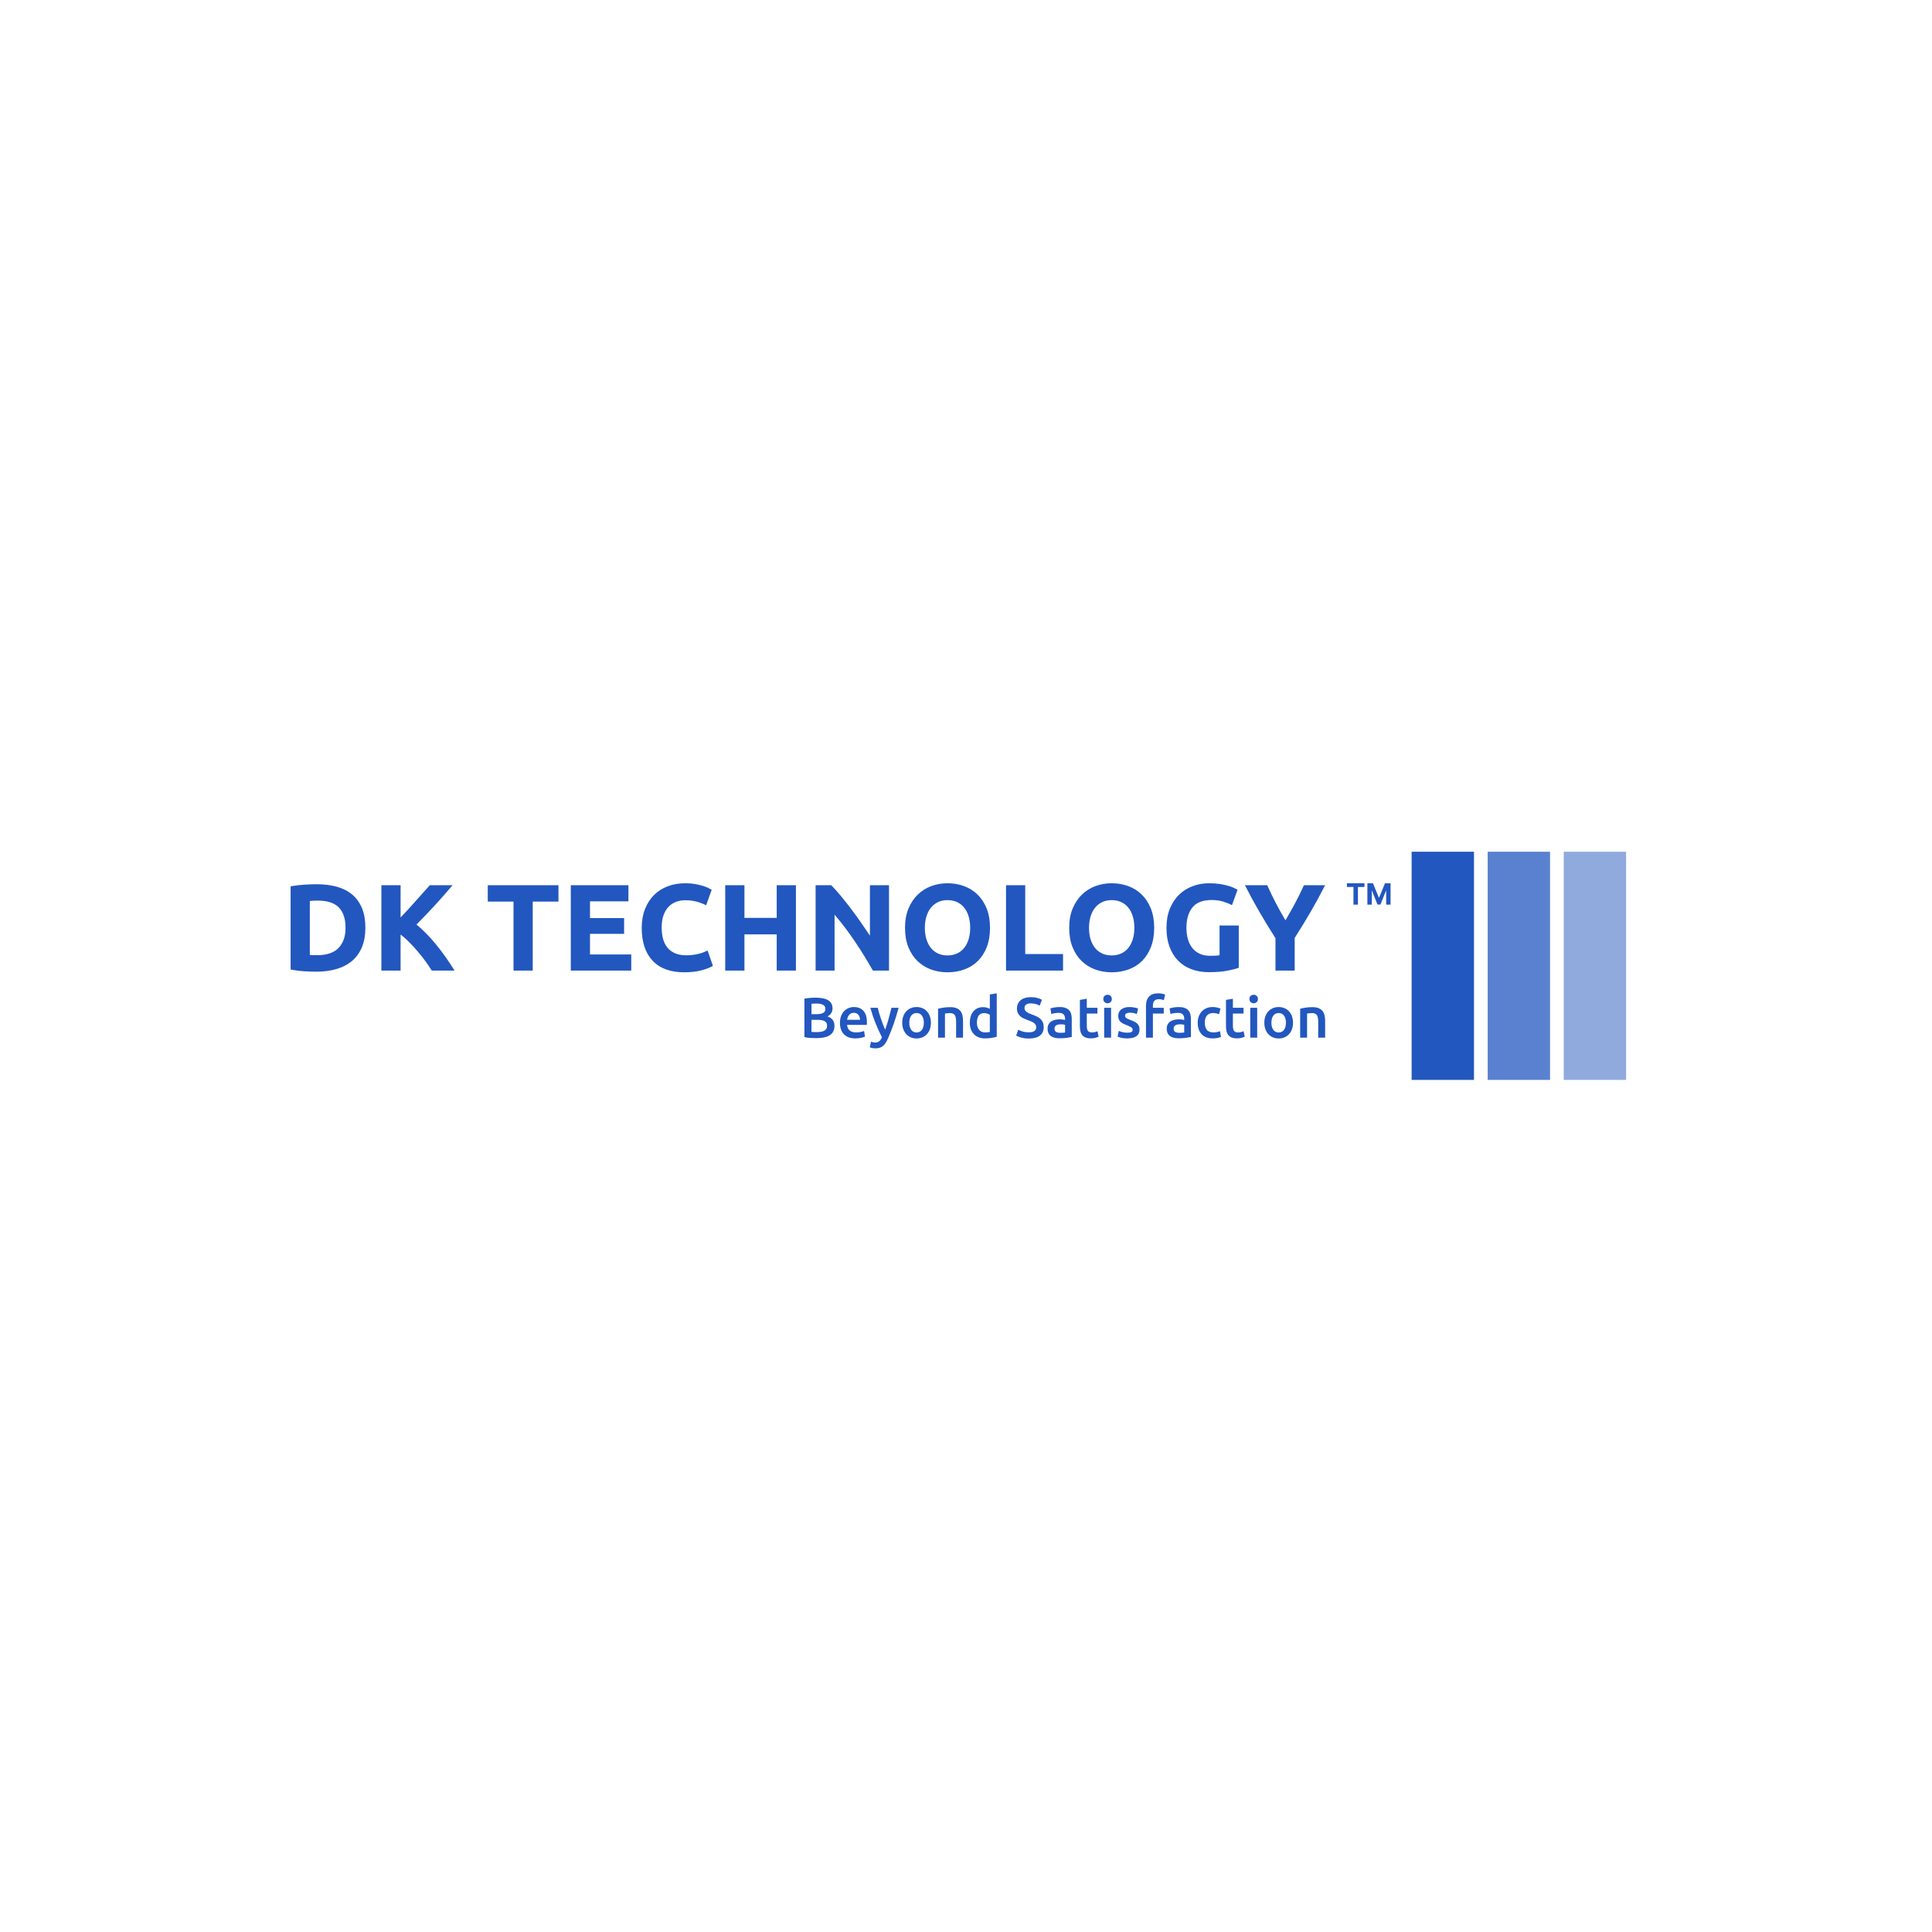 <svg xmlns="http://www.w3.org/2000/svg" version="1.1" xmlns:xlink="http://www.w3.org/1999/xlink" xmlns:svgjs="http://svgjs.dev/svgjs" width="1000" height="1000" viewBox="0 0 1000 1000"><rect width="1000" height="1000" fill="#ffffff"></rect><g transform="matrix(0.7,0,0,0.7,149.576,440.75)"><svg viewBox="0 0 396 67" data-background-color="#ffffff" preserveAspectRatio="xMidYMid meet" height="169" width="1000" xmlns="http://www.w3.org/2000/svg" xmlns:xlink="http://www.w3.org/1999/xlink"><g id="tight-bounds" transform="matrix(1,0,0,1,0.24,0.056)"><svg viewBox="0 0 395.52 66.887" height="66.887" width="395.52"><g><svg viewBox="0 0 485.118 82.039" height="66.887" width="395.52"><g transform="matrix(1,0,0,1,0,11.338)"><svg viewBox="0 0 395.52 59.363" height="59.363" width="395.52"><g id="textblocktransform"><svg viewBox="0 0 395.52 59.363" height="59.363" width="395.52" id="textblock"><g><svg viewBox="0 0 395.52 32.017" height="32.017" width="395.52"><g transform="matrix(1,0,0,1,0,0)"><svg width="395.52" viewBox="4 -35.45 446.541 36.15" height="32.017" data-palette-color="#2257bf"><g transform="matrix(1,0,0,1,0,0)"><g><svg width="17.714" viewBox="1.78 -36.36 74.21 36.36" height="8.679" data-palette-color="#2257bf" id="scriptelement" x="432.827" y="-35.45"><path d="M12.91-30.02L1.78-30.02 1.78-36.36 31.64-36.36 31.64-30.02 20.51-30.02 20.51 0 12.91 0 12.91-30.02ZM36.57 0L36.57-36.36 46.06-36.36 56.07-11.93 56.5-11.93 66.51-36.36 75.99-36.36 75.99 0 68.53 0 68.53-23.67 68.23-23.67 58.82-0.18 53.74-0.18 44.33-23.76 44.03-23.76 44.03 0 36.57 0Z" opacity="1" transform="matrix(1,0,0,1,0,0)" fill="#2257bf" class="undefined-123" data-fill-palette-color="primary" id="p-123"></path></svg></g></g><path d="M11.8-28.25L11.8-6.35Q12.35-6.3 13.08-6.28 13.8-6.25 14.8-6.25L14.8-6.25Q20.65-6.25 23.48-9.2 26.3-12.15 26.3-17.35L26.3-17.35Q26.3-22.8 23.6-25.6 20.9-28.4 15.05-28.4L15.05-28.4Q14.25-28.4 13.4-28.38 12.55-28.35 11.8-28.25L11.8-28.25ZM34.35-17.35L34.35-17.35Q34.35-12.85 32.95-9.5 31.55-6.15 28.98-3.95 26.4-1.75 22.7-0.65 19 0.45 14.4 0.45L14.4 0.45Q12.3 0.45 9.5 0.28 6.7 0.1 4-0.45L4-0.45 4-34.2Q6.7-34.7 9.63-34.88 12.55-35.05 14.65-35.05L14.65-35.05Q19.1-35.05 22.73-34.05 26.35-33.05 28.95-30.9 31.55-28.75 32.95-25.4 34.35-22.05 34.35-17.35ZM70.55 0L61.3 0Q60.25-1.7 58.82-3.68 57.4-5.65 55.72-7.63 54.05-9.6 52.25-11.43 50.45-13.25 48.65-14.65L48.65-14.65 48.65 0 40.85 0 40.85-34.65 48.65-34.65 48.65-21.55Q51.7-24.75 54.77-28.23 57.85-31.7 60.5-34.65L60.5-34.65 69.75-34.65Q66.2-30.45 62.62-26.55 59.05-22.65 55.1-18.7L55.1-18.7Q59.25-15.25 63.12-10.5 67-5.75 70.55 0L70.55 0ZM84.04-34.65L112.74-34.65 112.74-28 102.29-28 102.29 0 94.49 0 94.49-28 84.04-28 84.04-34.65ZM142.29 0L117.74 0 117.74-34.65 141.14-34.65 141.14-28.1 125.54-28.1 125.54-21.3 139.39-21.3 139.39-14.9 125.54-14.9 125.54-6.55 142.29-6.55 142.29 0ZM163.84 0.7L163.84 0.7Q155.39 0.7 150.96-4 146.54-8.7 146.54-17.35L146.54-17.35Q146.54-21.65 147.89-25.03 149.24-28.4 151.59-30.73 153.94-33.05 157.19-34.25 160.44-35.45 164.24-35.45L164.24-35.45Q166.44-35.45 168.24-35.13 170.04-34.8 171.39-34.38 172.74-33.95 173.64-33.5 174.54-33.05 174.94-32.8L174.94-32.8 172.69-26.5Q171.09-27.35 168.96-27.95 166.84-28.55 164.14-28.55L164.14-28.55Q162.34-28.55 160.61-27.95 158.89-27.35 157.56-26.03 156.24-24.7 155.44-22.6 154.64-20.5 154.64-17.5L154.64-17.5Q154.64-15.1 155.16-13.03 155.69-10.95 156.86-9.45 158.04-7.95 159.94-7.08 161.84-6.2 164.54-6.2L164.54-6.2Q166.24-6.2 167.59-6.4 168.94-6.6 169.99-6.88 171.04-7.15 171.84-7.5 172.64-7.85 173.29-8.15L173.29-8.15 175.44-1.9Q173.79-0.9 170.79-0.1 167.79 0.7 163.84 0.7ZM201.34-21.4L201.34-34.65 209.14-34.65 209.14 0 201.34 0 201.34-14.7 188.24-14.7 188.24 0 180.44 0 180.44-34.65 188.24-34.65 188.24-21.4 201.34-21.4ZM246.93 0L240.38 0Q237.03-5.95 233.13-11.75 229.23-17.55 224.83-22.7L224.83-22.7 224.83 0 217.13 0 217.13-34.65 223.48-34.65Q225.13-33 227.13-30.6 229.13-28.2 231.21-25.48 233.28-22.75 235.33-19.83 237.38-16.9 239.18-14.2L239.18-14.2 239.18-34.65 246.93-34.65 246.93 0ZM261.48-17.35L261.48-17.35Q261.48-14.8 262.11-12.75 262.73-10.7 263.91-9.22 265.08-7.75 266.78-6.95 268.48-6.15 270.68-6.15L270.68-6.15Q272.83-6.15 274.56-6.95 276.28-7.75 277.46-9.22 278.63-10.7 279.26-12.75 279.88-14.8 279.88-17.35L279.88-17.35Q279.88-19.9 279.26-21.98 278.63-24.05 277.46-25.53 276.28-27 274.56-27.8 272.83-28.6 270.68-28.6L270.68-28.6Q268.48-28.6 266.78-27.78 265.08-26.95 263.91-25.48 262.73-24 262.11-21.93 261.48-19.85 261.48-17.35ZM287.93-17.35L287.93-17.35Q287.93-12.9 286.61-9.53 285.28-6.15 282.98-3.88 280.68-1.6 277.51-0.45 274.33 0.7 270.68 0.7L270.68 0.7Q267.13 0.7 263.98-0.45 260.83-1.6 258.48-3.88 256.13-6.15 254.78-9.53 253.43-12.9 253.43-17.35L253.43-17.35Q253.43-21.8 254.83-25.18 256.23-28.55 258.61-30.85 260.98-33.15 264.11-34.3 267.23-35.45 270.68-35.45L270.68-35.45Q274.23-35.45 277.38-34.3 280.53-33.15 282.88-30.85 285.23-28.55 286.58-25.18 287.93-21.8 287.93-17.35ZM302.23-6.7L317.58-6.7 317.58 0 294.43 0 294.43-34.65 302.23-34.65 302.23-6.7ZM328.13-17.35L328.13-17.35Q328.13-14.8 328.75-12.75 329.38-10.7 330.55-9.22 331.73-7.75 333.43-6.95 335.13-6.15 337.33-6.15L337.33-6.15Q339.48-6.15 341.2-6.95 342.93-7.75 344.1-9.22 345.28-10.7 345.9-12.75 346.53-14.8 346.53-17.35L346.53-17.35Q346.53-19.9 345.9-21.98 345.28-24.05 344.1-25.53 342.93-27 341.2-27.8 339.48-28.6 337.33-28.6L337.33-28.6Q335.13-28.6 333.43-27.78 331.73-26.95 330.55-25.48 329.38-24 328.75-21.93 328.13-19.85 328.13-17.35ZM354.58-17.35L354.58-17.35Q354.58-12.9 353.25-9.53 351.93-6.15 349.63-3.88 347.33-1.6 344.15-0.45 340.98 0.7 337.33 0.7L337.33 0.7Q333.78 0.7 330.63-0.45 327.48-1.6 325.13-3.88 322.78-6.15 321.43-9.53 320.08-12.9 320.08-17.35L320.08-17.35Q320.08-21.8 321.48-25.18 322.88-28.55 325.25-30.85 327.63-33.15 330.75-34.3 333.88-35.45 337.33-35.45L337.33-35.45Q340.88-35.45 344.03-34.3 347.18-33.15 349.53-30.85 351.88-28.55 353.23-25.18 354.58-21.8 354.58-17.35ZM377.97-28.65L377.97-28.65Q372.52-28.65 370.1-25.63 367.67-22.6 367.67-17.35L367.67-17.35Q367.67-14.8 368.27-12.73 368.87-10.65 370.07-9.15 371.27-7.65 373.07-6.83 374.87-6 377.27-6L377.27-6Q378.57-6 379.5-6.05 380.42-6.1 381.12-6.25L381.12-6.25 381.12-18.3 388.92-18.3 388.92-1.15Q387.52-0.6 384.42 0.03 381.32 0.65 376.77 0.65L376.77 0.65Q372.87 0.65 369.7-0.55 366.52-1.75 364.27-4.05 362.02-6.35 360.8-9.7 359.57-13.05 359.57-17.35L359.57-17.35Q359.57-21.7 360.92-25.05 362.27-28.4 364.62-30.73 366.97-33.05 370.15-34.25 373.32-35.45 376.92-35.45L376.92-35.45Q379.37-35.45 381.35-35.13 383.32-34.8 384.75-34.38 386.17-33.95 387.1-33.5 388.02-33.05 388.42-32.8L388.42-32.8 386.17-26.55Q384.57-27.4 382.5-28.03 380.42-28.65 377.97-28.65ZM407.87-20.4L407.87-20.4Q409.97-23.95 411.87-27.5 413.77-31.05 415.37-34.65L415.37-34.65 423.97-34.65Q421.12-29.05 418.07-23.8 415.02-18.55 411.62-13.25L411.62-13.25 411.62 0 403.82 0 403.82-13.15Q400.42-18.45 397.35-23.75 394.27-29.05 391.42-34.65L391.42-34.65 400.47-34.65Q402.07-31.05 403.92-27.5 405.77-23.95 407.87-20.4Z" opacity="1" transform="matrix(1,0,0,1,0,0)" fill="#2257bf" class="undefined-text-0" data-fill-palette-color="primary" id="text-0"></path></svg></g></svg></g><g transform="matrix(1,0,0,1,184.742,39.576)"><svg viewBox="0 0 187.245 19.787" height="19.787" width="187.245"><g transform="matrix(1,0,0,1,0,0)"><svg width="187.245" viewBox="4.15 -38.8 455.61 48.15" height="19.787" data-palette-color="#2257bf"><path d="M14.6 0.4L14.6 0.4Q11.85 0.4 9.05 0.23 6.25 0.05 4.15-0.5L4.15-0.5 4.15-34.15Q5.25-34.35 6.5-34.52 7.75-34.7 9.05-34.8 10.35-34.9 11.63-34.95 12.9-35 14.05-35L14.05-35Q17.2-35 19.9-34.52 22.6-34.05 24.58-32.95 26.55-31.85 27.65-30.05 28.75-28.25 28.75-25.6L28.75-25.6Q28.75-23.15 27.58-21.4 26.4-19.65 24.3-18.6L24.3-18.6Q27.45-17.55 28.95-15.5 30.45-13.45 30.45-10.3L30.45-10.3Q30.45-4.95 26.55-2.27 22.65 0.4 14.6 0.4ZM15.9-15.6L10.35-15.6 10.35-5.05Q11.4-4.95 12.6-4.9 13.8-4.85 14.8-4.85L14.8-4.85Q16.75-4.85 18.43-5.1 20.1-5.35 21.33-5.98 22.55-6.6 23.28-7.65 24-8.7 24-10.35L24-10.35Q24-13.3 21.85-14.45 19.7-15.6 15.9-15.6L15.9-15.6ZM10.35-29.65L10.35-20.55 14.8-20.55Q18.4-20.55 20.45-21.58 22.5-22.6 22.5-25.25L22.5-25.25Q22.5-27.75 20.38-28.8 18.25-29.85 14.85-29.85L14.85-29.85Q13.4-29.85 12.28-29.8 11.15-29.75 10.35-29.65L10.35-29.65ZM35.25-12.95L35.25-12.95Q35.25-16.4 36.27-19 37.3-21.6 39-23.33 40.7-25.05 42.9-25.93 45.1-26.8 47.4-26.8L47.4-26.8Q52.8-26.8 55.82-23.45 58.85-20.1 58.85-13.45L58.85-13.45Q58.85-12.95 58.82-12.33 58.8-11.7 58.75-11.2L58.75-11.2 41.5-11.2Q41.75-8.05 43.72-6.33 45.7-4.6 49.45-4.6L49.45-4.6Q51.65-4.6 53.47-5 55.3-5.4 56.35-5.85L56.35-5.85 57.15-0.9Q56.65-0.65 55.77-0.38 54.9-0.1 53.77 0.13 52.65 0.35 51.35 0.5 50.05 0.65 48.7 0.65L48.7 0.65Q45.25 0.65 42.7-0.38 40.15-1.4 38.5-3.23 36.85-5.05 36.05-7.53 35.25-10 35.25-12.95ZM41.55-15.65L52.8-15.65Q52.8-16.9 52.45-18.03 52.1-19.15 51.42-19.98 50.75-20.8 49.77-21.28 48.8-21.75 47.45-21.75L47.45-21.75Q46.05-21.75 45-21.23 43.95-20.7 43.22-19.85 42.5-19 42.1-17.9 41.7-16.8 41.55-15.65L41.55-15.65ZM80.35-26.15L86.6-26.15Q82.55-11.25 77.2 0.85L77.2 0.85Q76.2 3.1 75.15 4.7 74.1 6.3 72.8 7.35 71.5 8.4 69.9 8.88 68.3 9.35 66.2 9.35L66.2 9.35Q64.8 9.35 63.42 9.05 62.05 8.75 61.35 8.4L61.35 8.4 62.45 3.55Q64.25 4.25 66 4.25L66 4.25Q68.35 4.25 69.67 3.13 71 2 72-0.35L72-0.35Q69.15-5.85 66.52-12.35 63.9-18.85 61.85-26.15L61.85-26.15 68.3-26.15Q68.8-24.05 69.52-21.6 70.25-19.15 71.1-16.63 71.95-14.1 72.9-11.6 73.85-9.1 74.8-6.95L74.8-6.95Q76.4-11.4 77.8-16.43 79.2-21.45 80.35-26.15L80.35-26.15ZM114.84-13.1L114.84-13.1Q114.84-10 113.94-7.45 113.04-4.9 111.39-3.1 109.74-1.3 107.42-0.3 105.09 0.7 102.29 0.7L102.29 0.7Q99.49 0.7 97.19-0.3 94.89-1.3 93.24-3.1 91.59-4.9 90.67-7.45 89.74-10 89.74-13.1L89.74-13.1Q89.74-16.2 90.67-18.73 91.59-21.25 93.27-23.05 94.94-24.85 97.24-25.83 99.54-26.8 102.29-26.8L102.29-26.8Q105.04-26.8 107.37-25.83 109.69-24.85 111.34-23.05 112.99-21.25 113.92-18.73 114.84-16.2 114.84-13.1ZM108.64-13.1L108.64-13.1Q108.64-17 106.97-19.28 105.29-21.55 102.29-21.55L102.29-21.55Q99.29-21.55 97.62-19.28 95.94-17 95.94-13.1L95.94-13.1Q95.94-9.15 97.62-6.85 99.29-4.55 102.29-4.55L102.29-4.55Q105.29-4.55 106.97-6.85 108.64-9.15 108.64-13.1ZM121.09 0L121.09-25.3Q122.84-25.8 125.64-26.25 128.44-26.7 131.84-26.7L131.84-26.7Q135.04-26.7 137.19-25.83 139.34-24.95 140.62-23.38 141.89-21.8 142.42-19.58 142.94-17.35 142.94-14.7L142.94-14.7 142.94 0 136.89 0 136.89-13.75Q136.89-15.85 136.62-17.32 136.34-18.8 135.72-19.73 135.09-20.65 134.02-21.08 132.94-21.5 131.39-21.5L131.39-21.5Q130.24-21.5 128.99-21.35 127.74-21.2 127.14-21.1L127.14-21.1 127.14 0 121.09 0ZM155.09-13.15L155.09-13.15Q155.09-9.15 156.99-6.88 158.89-4.6 162.24-4.6L162.24-4.6Q163.69-4.6 164.71-4.73 165.74-4.85 166.39-5L166.39-5 166.39-20Q165.59-20.55 164.26-21.03 162.94-21.5 161.44-21.5L161.44-21.5Q158.14-21.5 156.61-19.25 155.09-17 155.09-13.15ZM172.44-38.8L172.44-0.8Q170.64-0.25 167.91 0.2 165.19 0.65 162.19 0.65L162.19 0.65Q159.09 0.65 156.64-0.3 154.19-1.25 152.46-3.03 150.74-4.8 149.81-7.33 148.89-9.85 148.89-13L148.89-13Q148.89-16.1 149.66-18.63 150.44-21.15 151.94-22.95 153.44-24.75 155.59-25.73 157.74-26.7 160.54-26.7L160.54-26.7Q162.44-26.7 163.89-26.25 165.34-25.8 166.39-25.25L166.39-25.25 166.39-37.8 172.44-38.8ZM200.48-4.7L200.48-4.7Q203.88-4.7 205.43-5.85 206.98-7 206.98-9.1L206.98-9.1Q206.98-10.35 206.46-11.25 205.93-12.15 204.96-12.88 203.98-13.6 202.58-14.23 201.18-14.85 199.38-15.45L199.38-15.45Q197.58-16.1 195.91-16.88 194.23-17.65 192.96-18.8 191.68-19.95 190.91-21.55 190.13-23.15 190.13-25.4L190.13-25.4Q190.13-30.1 193.38-32.77 196.63-35.45 202.23-35.45L202.23-35.45Q205.48-35.45 208.01-34.73 210.53-34 211.98-33.15L211.98-33.15 210.03-28.05Q208.33-29 206.31-29.5 204.28-30 202.13-30L202.13-30Q199.58-30 198.16-28.95 196.73-27.9 196.73-26L196.73-26Q196.73-24.85 197.21-24.03 197.68-23.2 198.56-22.55 199.43-21.9 200.61-21.35 201.78-20.8 203.18-20.3L203.18-20.3Q205.63-19.4 207.56-18.48 209.48-17.55 210.81-16.28 212.13-15 212.83-13.28 213.53-11.55 213.53-9.1L213.53-9.1Q213.53-4.4 210.21-1.83 206.88 0.75 200.48 0.75L200.48 0.75Q198.33 0.75 196.56 0.48 194.78 0.2 193.41-0.2 192.03-0.6 191.03-1.03 190.03-1.45 189.43-1.8L189.43-1.8 191.28-6.95Q192.63-6.2 194.93-5.45 197.23-4.7 200.48-4.7ZM227.98-4.25L227.98-4.25Q230.78-4.25 232.23-4.55L232.23-4.55 232.23-11.25Q231.73-11.4 230.78-11.55 229.83-11.7 228.68-11.7L228.68-11.7Q227.68-11.7 226.66-11.55 225.63-11.4 224.81-11 223.98-10.6 223.48-9.88 222.98-9.15 222.98-8.05L222.98-8.05Q222.98-5.9 224.33-5.08 225.68-4.25 227.98-4.25ZM227.48-26.8L227.48-26.8Q230.48-26.8 232.53-26.05 234.58-25.3 235.81-23.95 237.03-22.6 237.56-20.68 238.08-18.75 238.08-16.45L238.08-16.45 238.08-0.6Q236.68-0.3 233.86 0.13 231.03 0.55 227.48 0.55L227.48 0.55Q225.13 0.55 223.18 0.1 221.23-0.35 219.86-1.35 218.48-2.35 217.71-3.95 216.93-5.55 216.93-7.9L216.93-7.9Q216.93-10.15 217.81-11.7 218.68-13.25 220.18-14.23 221.68-15.2 223.66-15.63 225.63-16.05 227.78-16.05L227.78-16.05Q228.78-16.05 229.88-15.93 230.98-15.8 232.23-15.5L232.23-15.5 232.23-16.5Q232.23-17.55 231.98-18.5 231.73-19.45 231.11-20.18 230.48-20.9 229.46-21.3 228.43-21.7 226.88-21.7L226.88-21.7Q224.78-21.7 223.03-21.4 221.28-21.1 220.18-20.7L220.18-20.7 219.43-25.6Q220.58-26 222.78-26.4 224.98-26.8 227.48-26.8ZM245.18-10.4L245.18-33.05 251.23-34.05 251.23-26.15 260.53-26.15 260.53-21.1 251.23-21.1 251.23-10.45Q251.23-7.3 252.23-5.95 253.23-4.6 255.63-4.6L255.63-4.6Q257.28-4.6 258.55-4.95 259.83-5.3 260.58-5.6L260.58-5.6 261.58-0.8Q260.53-0.35 258.83 0.13 257.13 0.6 254.83 0.6L254.83 0.6Q252.03 0.6 250.15-0.15 248.28-0.9 247.18-2.33 246.08-3.75 245.63-5.78 245.18-7.8 245.18-10.4L245.18-10.4ZM272.48-26.15L272.48 0 266.43 0 266.43-26.15 272.48-26.15ZM273.13-33.8L273.13-33.8Q273.13-32.1 272.03-31.1 270.93-30.1 269.43-30.1L269.43-30.1Q267.88-30.1 266.78-31.1 265.68-32.1 265.68-33.8L265.68-33.8Q265.68-35.55 266.78-36.55 267.88-37.55 269.43-37.55L269.43-37.55Q270.93-37.55 272.03-36.55 273.13-35.55 273.13-33.8ZM286.72-4.35L286.72-4.35Q289.12-4.35 290.22-4.93 291.32-5.5 291.32-6.9L291.32-6.9Q291.32-8.2 290.15-9.05 288.97-9.9 286.27-10.9L286.27-10.9Q284.62-11.5 283.25-12.18 281.87-12.85 280.87-13.75 279.87-14.65 279.3-15.93 278.72-17.2 278.72-19.05L278.72-19.05Q278.72-22.65 281.37-24.73 284.02-26.8 288.57-26.8L288.57-26.8Q290.87-26.8 292.97-26.38 295.07-25.95 296.12-25.55L296.12-25.55 295.02-20.65Q294.02-21.1 292.47-21.48 290.92-21.85 288.87-21.85L288.87-21.85Q287.02-21.85 285.87-21.23 284.72-20.6 284.72-19.3L284.72-19.3Q284.72-18.65 284.95-18.15 285.17-17.65 285.72-17.23 286.27-16.8 287.17-16.38 288.07-15.95 289.37-15.5L289.37-15.5Q291.52-14.7 293.02-13.93 294.52-13.15 295.5-12.18 296.47-11.2 296.92-9.95 297.37-8.7 297.37-6.95L297.37-6.95Q297.37-3.2 294.6-1.28 291.82 0.65 286.67 0.65L286.67 0.65Q283.22 0.65 281.12 0.08 279.02-0.5 278.17-0.85L278.17-0.85 279.22-5.9Q280.57-5.35 282.45-4.85 284.32-4.35 286.72-4.35ZM313.67-38.8L313.67-38.8Q315.77-38.8 317.37-38.43 318.97-38.05 319.77-37.75L319.77-37.75 318.62-32.75Q317.77-33.15 316.65-33.4 315.52-33.65 314.22-33.65L314.22-33.65Q312.77-33.65 311.77-33.23 310.77-32.8 310.17-32.05 309.57-31.3 309.32-30.23 309.07-29.15 309.07-27.9L309.07-27.9 309.07-26.15 318.57-26.15 318.57-21.1 309.07-21.1 309.07 0 303.02 0 303.02-28Q303.02-33.05 305.67-35.93 308.32-38.8 313.67-38.8ZM332.22-4.25L332.22-4.25Q335.02-4.25 336.47-4.55L336.47-4.55 336.47-11.25Q335.97-11.4 335.02-11.55 334.07-11.7 332.92-11.7L332.92-11.7Q331.92-11.7 330.89-11.55 329.87-11.4 329.04-11 328.22-10.6 327.72-9.88 327.22-9.15 327.22-8.05L327.22-8.05Q327.22-5.9 328.57-5.08 329.92-4.25 332.22-4.25ZM331.72-26.8L331.72-26.8Q334.72-26.8 336.77-26.05 338.82-25.3 340.04-23.95 341.27-22.6 341.79-20.68 342.32-18.75 342.32-16.45L342.32-16.45 342.32-0.6Q340.92-0.3 338.09 0.13 335.27 0.55 331.72 0.55L331.72 0.55Q329.37 0.55 327.42 0.1 325.47-0.35 324.09-1.35 322.72-2.35 321.94-3.95 321.17-5.55 321.17-7.9L321.17-7.9Q321.17-10.15 322.04-11.7 322.92-13.25 324.42-14.23 325.92-15.2 327.89-15.63 329.87-16.05 332.02-16.05L332.02-16.05Q333.02-16.05 334.12-15.93 335.22-15.8 336.47-15.5L336.47-15.5 336.47-16.5Q336.47-17.55 336.22-18.5 335.97-19.45 335.34-20.18 334.72-20.9 333.69-21.3 332.67-21.7 331.12-21.7L331.12-21.7Q329.02-21.7 327.27-21.4 325.52-21.1 324.42-20.7L324.42-20.7 323.67-25.6Q324.82-26 327.02-26.4 329.22-26.8 331.72-26.8ZM348.27-13.05L348.27-13.05Q348.27-15.95 349.17-18.48 350.07-21 351.74-22.85 353.42-24.7 355.82-25.75 358.22-26.8 361.22-26.8L361.22-26.8Q364.92-26.8 368.22-25.45L368.22-25.45 366.92-20.5Q365.87-20.95 364.54-21.25 363.22-21.55 361.72-21.55L361.72-21.55Q358.17-21.55 356.32-19.33 354.47-17.1 354.47-13.05L354.47-13.05Q354.47-9.15 356.22-6.88 357.97-4.6 362.12-4.6L362.12-4.6Q363.67-4.6 365.17-4.9 366.67-5.2 367.77-5.65L367.77-5.65 368.62-0.65Q367.62-0.15 365.59 0.25 363.57 0.65 361.42 0.65L361.42 0.65Q358.07 0.65 355.59-0.38 353.12-1.4 351.49-3.23 349.87-5.05 349.07-7.58 348.27-10.1 348.27-13.05ZM373.01-10.4L373.01-33.05 379.06-34.05 379.06-26.15 388.36-26.15 388.36-21.1 379.06-21.1 379.06-10.45Q379.06-7.3 380.06-5.95 381.06-4.6 383.46-4.6L383.46-4.6Q385.11-4.6 386.39-4.95 387.66-5.3 388.41-5.6L388.41-5.6 389.41-0.8Q388.36-0.35 386.66 0.13 384.96 0.6 382.66 0.6L382.66 0.6Q379.86 0.6 377.99-0.15 376.11-0.9 375.01-2.33 373.91-3.75 373.46-5.78 373.01-7.8 373.01-10.4L373.01-10.4ZM400.31-26.15L400.31 0 394.26 0 394.26-26.15 400.31-26.15ZM400.96-33.8L400.96-33.8Q400.96-32.1 399.86-31.1 398.76-30.1 397.26-30.1L397.26-30.1Q395.71-30.1 394.61-31.1 393.51-32.1 393.51-33.8L393.51-33.8Q393.51-35.55 394.61-36.55 395.71-37.55 397.26-37.55L397.26-37.55Q398.76-37.55 399.86-36.55 400.96-35.55 400.96-33.8ZM431.66-13.1L431.66-13.1Q431.66-10 430.76-7.45 429.86-4.9 428.21-3.1 426.56-1.3 424.23-0.3 421.91 0.7 419.11 0.7L419.11 0.7Q416.31 0.7 414.01-0.3 411.71-1.3 410.06-3.1 408.41-4.9 407.48-7.45 406.56-10 406.56-13.1L406.56-13.1Q406.56-16.2 407.48-18.73 408.41-21.25 410.08-23.05 411.76-24.85 414.06-25.83 416.36-26.8 419.11-26.8L419.11-26.8Q421.86-26.8 424.18-25.83 426.51-24.85 428.16-23.05 429.81-21.25 430.73-18.73 431.66-16.2 431.66-13.1ZM425.46-13.1L425.46-13.1Q425.46-17 423.78-19.28 422.11-21.55 419.11-21.55L419.11-21.55Q416.11-21.55 414.43-19.28 412.76-17 412.76-13.1L412.76-13.1Q412.76-9.15 414.43-6.85 416.11-4.55 419.11-4.55L419.11-4.55Q422.11-4.55 423.78-6.85 425.46-9.15 425.46-13.1ZM437.91 0L437.91-25.3Q439.66-25.8 442.46-26.25 445.26-26.7 448.66-26.7L448.66-26.7Q451.86-26.7 454.01-25.83 456.16-24.95 457.43-23.38 458.71-21.8 459.23-19.58 459.76-17.35 459.76-14.7L459.76-14.7 459.76 0 453.71 0 453.71-13.75Q453.71-15.85 453.43-17.32 453.16-18.8 452.53-19.73 451.91-20.65 450.83-21.08 449.76-21.5 448.21-21.5L448.21-21.5Q447.06-21.5 445.81-21.35 444.56-21.2 443.96-21.1L443.96-21.1 443.96 0 437.91 0Z" opacity="1" transform="matrix(1,0,0,1,0,0)" fill="#2257bf" class="undefined-text-1" data-fill-palette-color="secondary" id="text-1"></path></svg></g></svg></g></svg></g></svg></g><g transform="matrix(1,0,0,1,403.079,0)"><svg viewBox="0 0 82.039 82.039" height="82.039" width="82.039"><g data-palette-color="#2257bf"><rect width="22.424" height="82.039" fill="#2257bf" stroke="transparent" data-fill-palette-color="accent" x="0" fill-opacity="1"></rect><rect width="22.424" height="82.039" fill="#2257bf" stroke="transparent" data-fill-palette-color="accent" x="27.346" fill-opacity="0.75"></rect><rect width="22.424" height="82.039" fill="#2257bf" stroke="transparent" data-fill-palette-color="accent" x="54.693" fill-opacity="0.5"></rect></g></svg></g></svg></g><defs></defs></svg><rect width="395.52" height="66.887" fill="none" stroke="none" visibility="hidden"></rect></g></svg></g></svg>